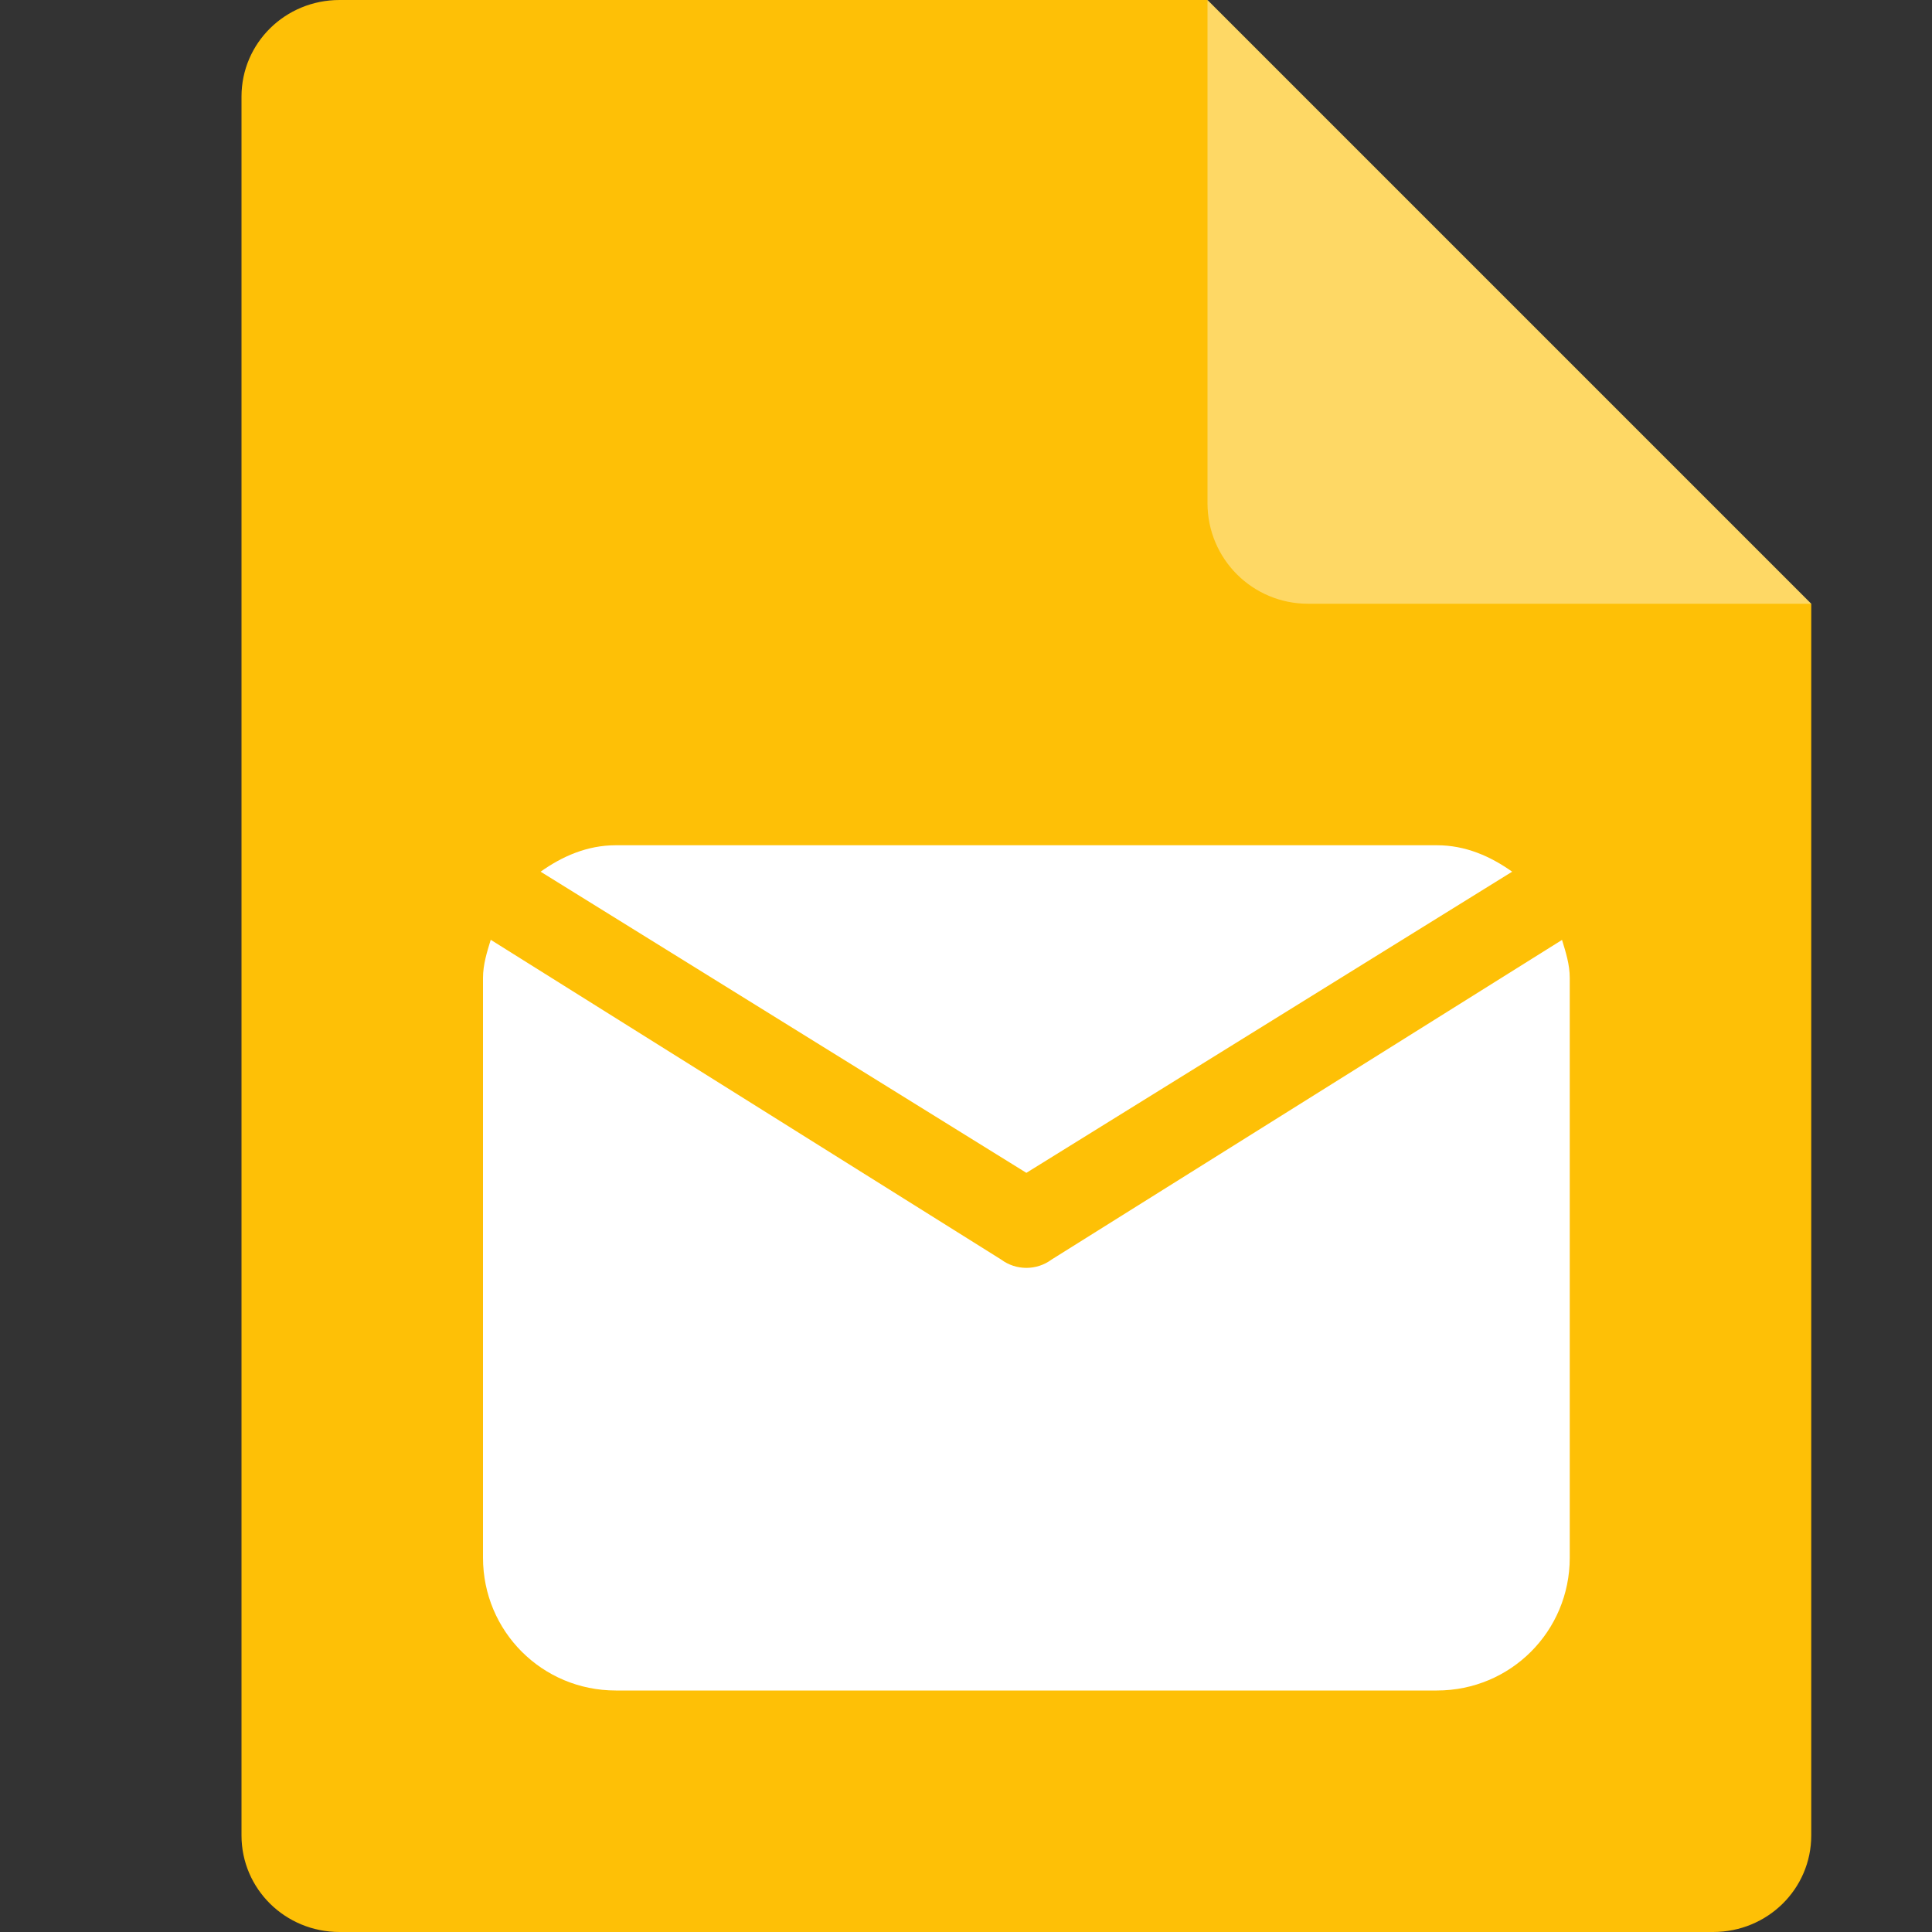 <svg xmlns="http://www.w3.org/2000/svg" width="16" height="16" version="1.1">
 <rect width="100%" height="100%" fill="#333333" stroke="none"/>
 <path style="fill:#fec006" d="M 2.812,0 C 2.362,0 2,0.357 2,0.8 V 15.2 C 2,15.643 2.362,16 2.812,16 h 11.375 C 14.638,16 15,15.643 15,15.2 V 5 L 11,4 10,0 Z"/>
 <path style="fill:#fed865" d="M 15,5 10,0 V 4.167 C 10,4.628 10.372,5 10.833,5 Z"/>
 <path style="fill:#ffffff" d="M 5.1,7 C 4.862,7 4.656,7.092 4.477,7.219 L 8.5,9.713 12.523,7.219 C 12.344,7.092 12.138,7 11.9,7 Z M 4.064,7.783 C 4.033,7.885 4,7.987 4,8.1 V 12.9 C 4,13.51 4.49,14 5.1,14 H 11.9 C 12.51,14 13,13.51 13,12.9 V 8.1 c 0,-0.113 -0.033,-0.214 -0.064,-0.316 L 8.709,10.431 c -0.124,0.092 -0.294,0.092 -0.418,0 z"/>
</svg>
